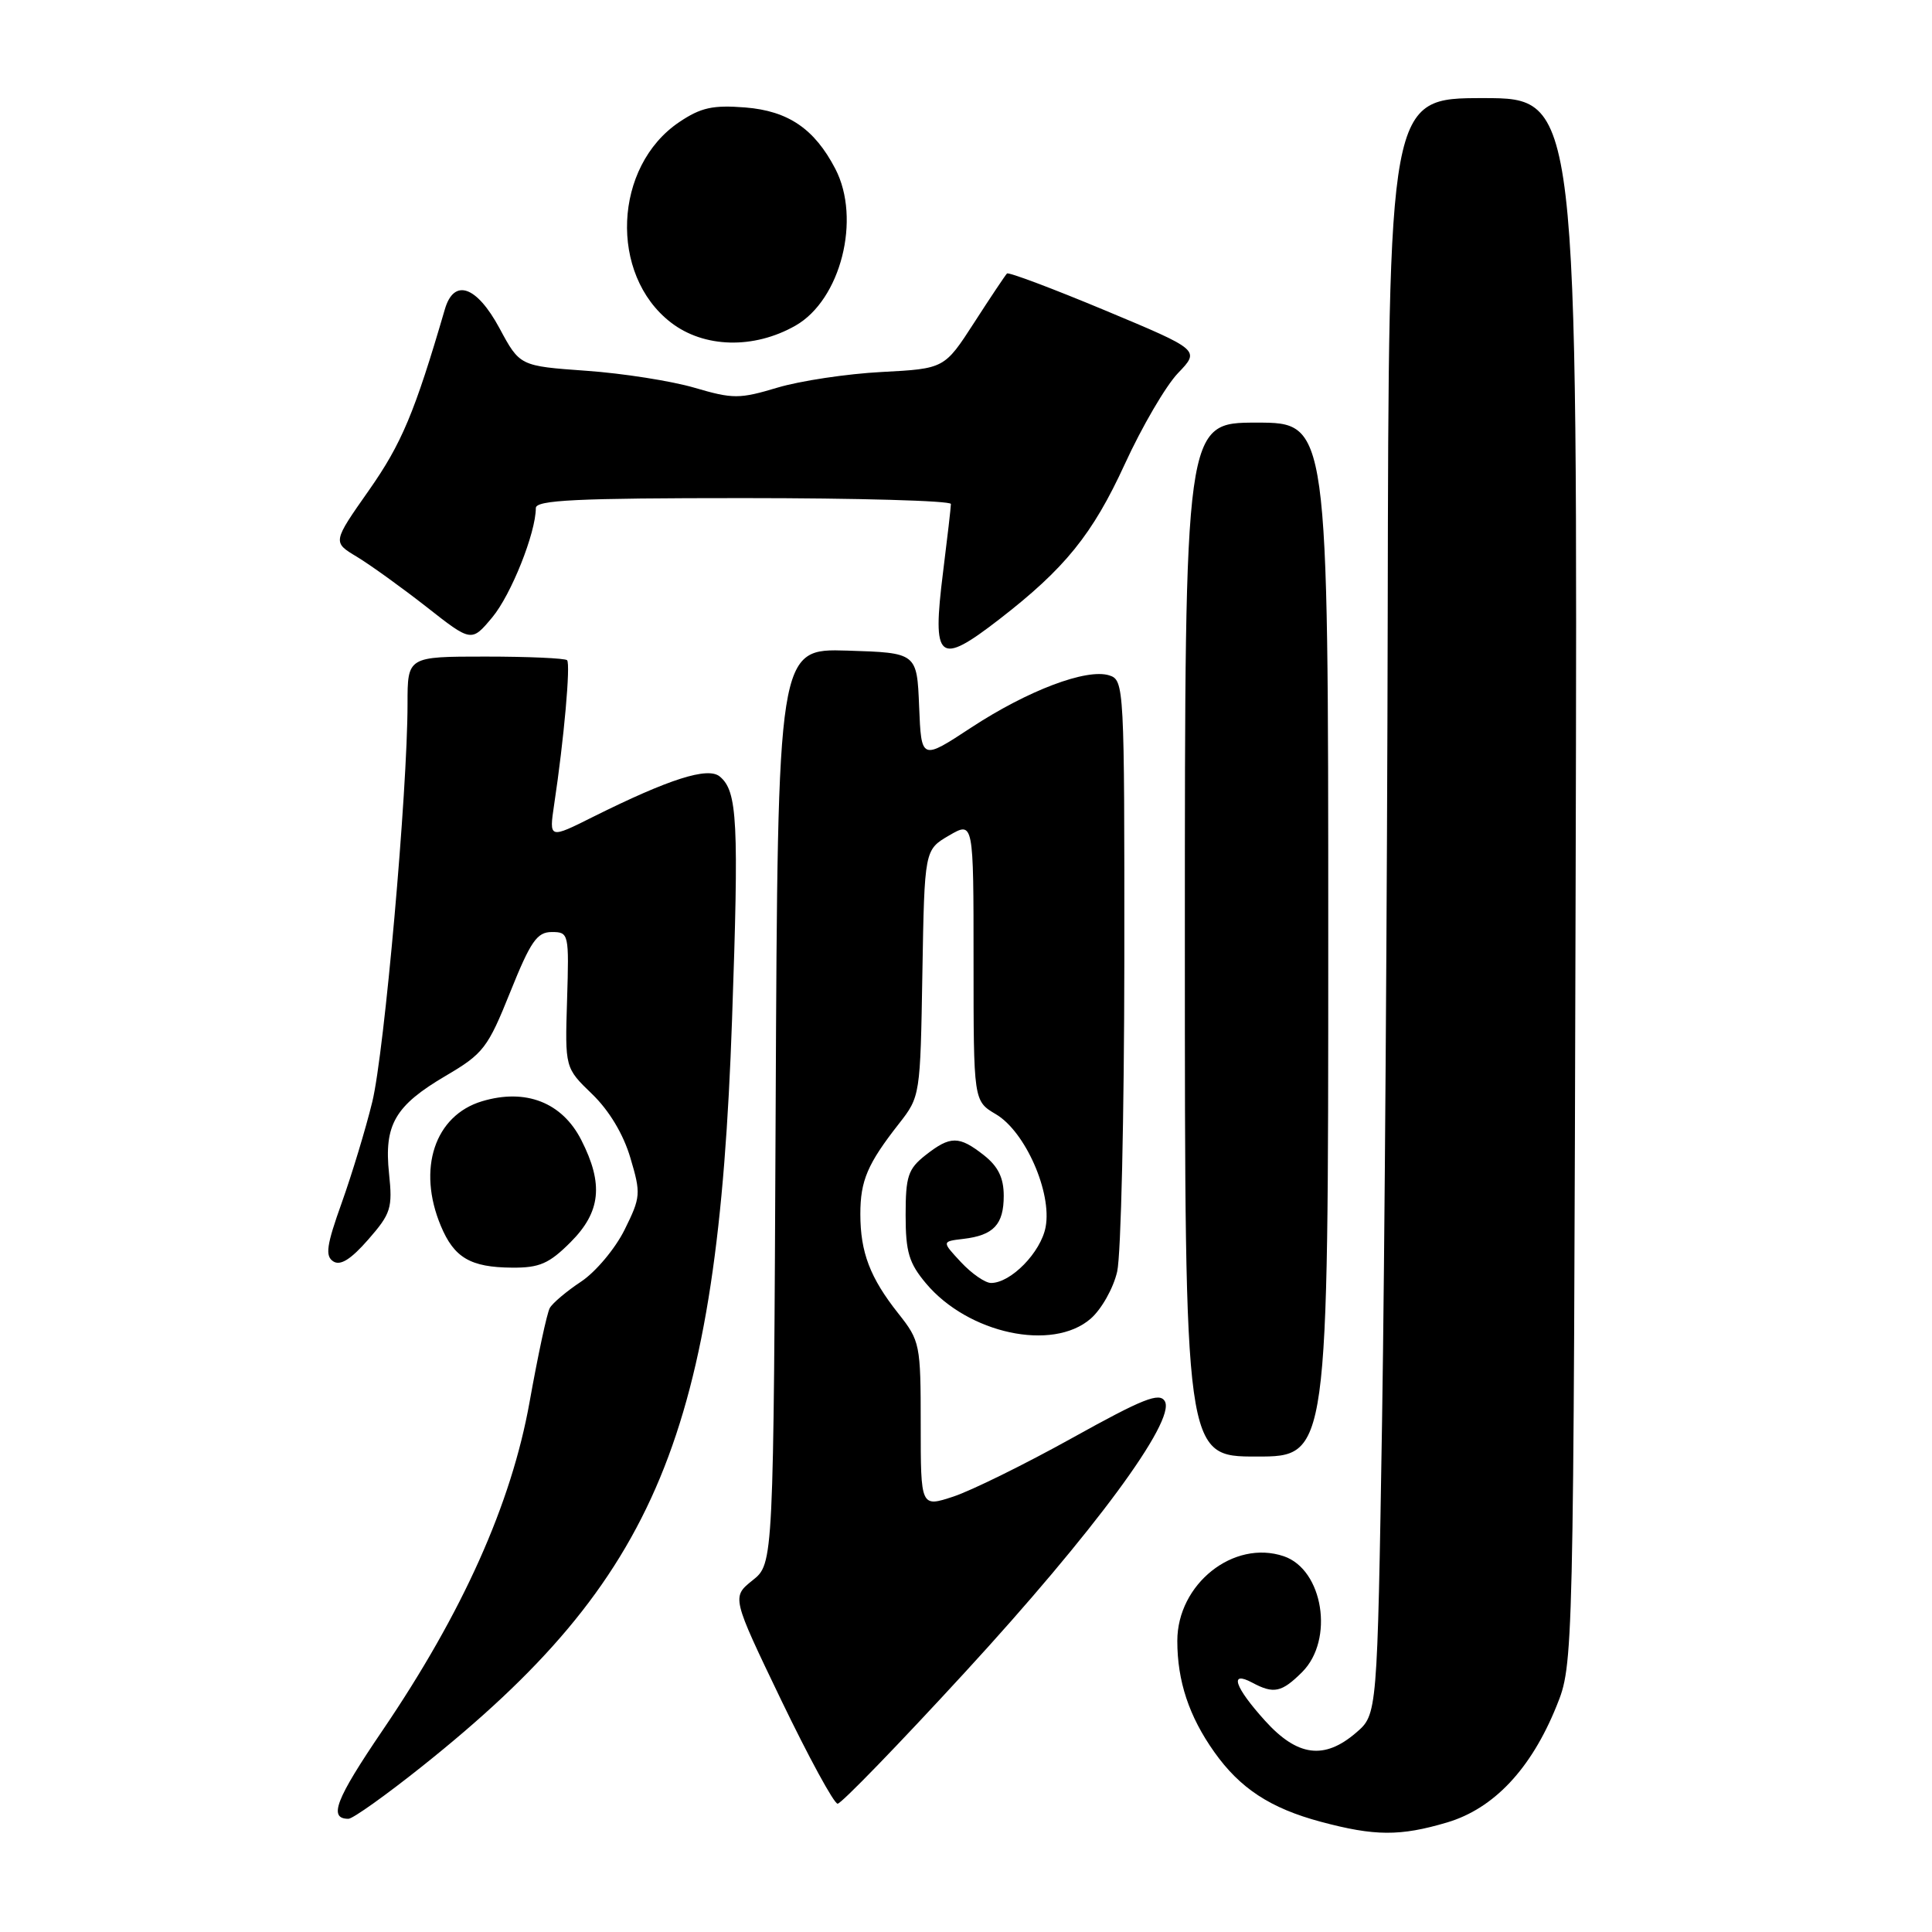 <?xml version="1.0" encoding="UTF-8" standalone="no"?>
<!DOCTYPE svg PUBLIC "-//W3C//DTD SVG 1.1//EN" "http://www.w3.org/Graphics/SVG/1.1/DTD/svg11.dtd" >
<svg xmlns="http://www.w3.org/2000/svg" xmlns:xlink="http://www.w3.org/1999/xlink" version="1.1" viewBox="0 0 256 256">
 <g >
 <path fill="currentColor"
d=" M 191.76 241.48 C 197.94 239.64 202.88 234.39 206.24 226.08 C 208.50 220.50 208.50 220.50 208.78 116.75 C 209.05 13.00 209.05 13.00 196.53 13.00 C 184.00 13.00 184.00 13.00 183.88 81.25 C 183.81 118.79 183.47 166.98 183.13 188.34 C 182.50 227.18 182.50 227.18 179.69 229.59 C 175.47 233.22 171.91 232.75 167.62 228.00 C 163.58 223.53 162.84 221.31 165.93 222.96 C 168.78 224.49 169.83 224.26 172.55 221.55 C 176.81 217.28 175.34 207.99 170.11 206.21 C 163.46 203.96 156.00 209.89 156.00 217.43 C 156.00 222.75 157.55 227.43 160.89 232.14 C 164.30 236.96 168.32 239.60 175.00 241.39 C 182.16 243.31 185.52 243.33 191.76 241.48 Z  M 55.93 234.05 C 87.13 209.18 95.10 189.97 97.00 135.09 C 97.92 108.78 97.72 104.84 95.37 102.89 C 93.79 101.58 88.68 103.21 78.62 108.22 C 72.75 111.16 72.75 111.16 73.43 106.59 C 74.73 97.98 75.62 87.96 75.14 87.48 C 74.88 87.22 70.02 87.00 64.33 87.00 C 54.00 87.00 54.00 87.00 54.00 93.25 C 54.00 104.84 50.93 139.45 49.33 146.00 C 48.46 149.57 46.63 155.60 45.28 159.38 C 43.27 164.99 43.06 166.43 44.16 167.14 C 45.10 167.75 46.49 166.88 48.79 164.25 C 51.80 160.81 52.03 160.08 51.55 155.50 C 50.87 149.02 52.34 146.50 59.08 142.54 C 64.05 139.62 64.64 138.85 67.61 131.45 C 70.31 124.73 71.16 123.50 73.11 123.50 C 75.37 123.50 75.41 123.68 75.14 132.50 C 74.86 141.50 74.86 141.50 78.46 144.97 C 80.72 147.15 82.61 150.30 83.53 153.43 C 84.94 158.17 84.90 158.63 82.76 162.95 C 81.52 165.45 78.93 168.54 77.00 169.82 C 75.08 171.09 73.21 172.67 72.85 173.32 C 72.48 173.97 71.28 179.58 70.17 185.78 C 67.76 199.26 61.31 213.66 50.66 229.33 C 44.47 238.44 43.48 241.00 46.17 241.00 C 46.75 241.00 51.14 237.87 55.93 234.05 Z  M 127.87 221.58 C 144.93 203.02 155.81 188.26 154.35 185.68 C 153.65 184.45 151.47 185.32 142.09 190.53 C 135.81 194.02 128.72 197.51 126.34 198.30 C 122.00 199.73 122.00 199.73 122.00 188.76 C 122.00 178.10 121.91 177.68 119.03 174.04 C 115.29 169.32 114.00 165.94 114.00 160.87 C 114.00 156.43 114.95 154.21 119.12 148.89 C 121.93 145.30 121.95 145.17 122.22 128.94 C 122.50 112.61 122.50 112.61 125.75 110.71 C 129.00 108.82 129.00 108.82 129.00 127.35 C 129.00 145.89 129.00 145.89 131.96 147.64 C 135.85 149.93 139.41 158.01 138.55 162.59 C 137.92 165.94 133.95 170.00 131.32 170.00 C 130.54 170.00 128.75 168.76 127.34 167.25 C 124.78 164.50 124.78 164.50 127.64 164.16 C 131.66 163.69 133.00 162.26 133.00 158.45 C 133.00 156.07 132.26 154.56 130.37 153.07 C 127.07 150.48 125.93 150.48 122.63 153.07 C 120.32 154.89 120.00 155.87 120.00 161.00 C 120.00 165.90 120.44 167.37 122.71 170.07 C 128.30 176.71 139.44 179.11 144.50 174.75 C 145.94 173.51 147.52 170.71 148.03 168.50 C 148.54 166.30 148.96 147.77 148.98 127.32 C 149.00 90.88 148.96 90.12 146.98 89.49 C 143.98 88.54 136.19 91.49 128.70 96.40 C 122.08 100.75 122.08 100.75 121.79 93.63 C 121.50 86.50 121.50 86.50 112.28 86.21 C 103.06 85.93 103.06 85.93 102.78 146.56 C 102.50 207.19 102.50 207.19 99.72 209.40 C 96.95 211.62 96.95 211.62 103.53 225.31 C 107.16 232.84 110.51 239.00 110.99 239.00 C 111.47 239.00 119.07 231.16 127.87 221.58 Z  M 176.00 124.50 C 176.00 56.00 176.00 56.00 166.50 56.00 C 157.00 56.00 157.00 56.00 157.00 124.50 C 157.00 193.00 157.00 193.00 166.50 193.00 C 176.00 193.00 176.00 193.00 176.00 124.50 Z  M 75.60 164.60 C 79.61 160.59 80.00 156.89 77.02 151.05 C 74.48 146.07 69.66 144.19 63.88 145.92 C 57.60 147.80 55.25 154.88 58.41 162.43 C 60.17 166.66 62.34 167.93 67.85 167.97 C 71.48 168.00 72.76 167.44 75.60 164.60 Z  M 132.41 82.06 C 141.11 75.33 144.76 70.82 149.04 61.50 C 151.31 56.55 154.48 51.12 156.09 49.44 C 159.02 46.39 159.02 46.39 146.41 41.12 C 139.48 38.23 133.64 36.03 133.43 36.24 C 133.22 36.45 131.26 39.37 129.09 42.74 C 125.14 48.85 125.14 48.85 116.82 49.29 C 112.24 49.53 106.04 50.46 103.03 51.36 C 97.99 52.87 97.14 52.88 92.03 51.38 C 88.99 50.49 82.54 49.47 77.69 49.13 C 68.88 48.50 68.88 48.50 66.19 43.50 C 63.15 37.86 60.15 36.83 58.94 41.00 C 54.94 54.70 53.21 58.80 48.89 64.96 C 44.06 71.84 44.06 71.84 47.28 73.77 C 49.05 74.84 53.19 77.82 56.49 80.40 C 62.47 85.10 62.47 85.10 65.23 81.80 C 67.73 78.80 71.00 70.60 71.00 67.32 C 71.00 66.26 76.40 66.00 98.50 66.00 C 113.62 66.00 126.00 66.35 126.00 66.78 C 126.00 67.20 125.53 71.27 124.96 75.81 C 123.49 87.58 124.34 88.30 132.41 82.06 Z  M 105.40 43.15 C 111.40 39.74 114.13 29.01 110.69 22.38 C 107.93 17.07 104.45 14.70 98.76 14.24 C 94.45 13.90 92.87 14.25 90.00 16.18 C 81.29 22.05 80.68 36.38 88.88 42.72 C 93.27 46.12 99.88 46.29 105.40 43.15 Z "/>
</g>
</svg>